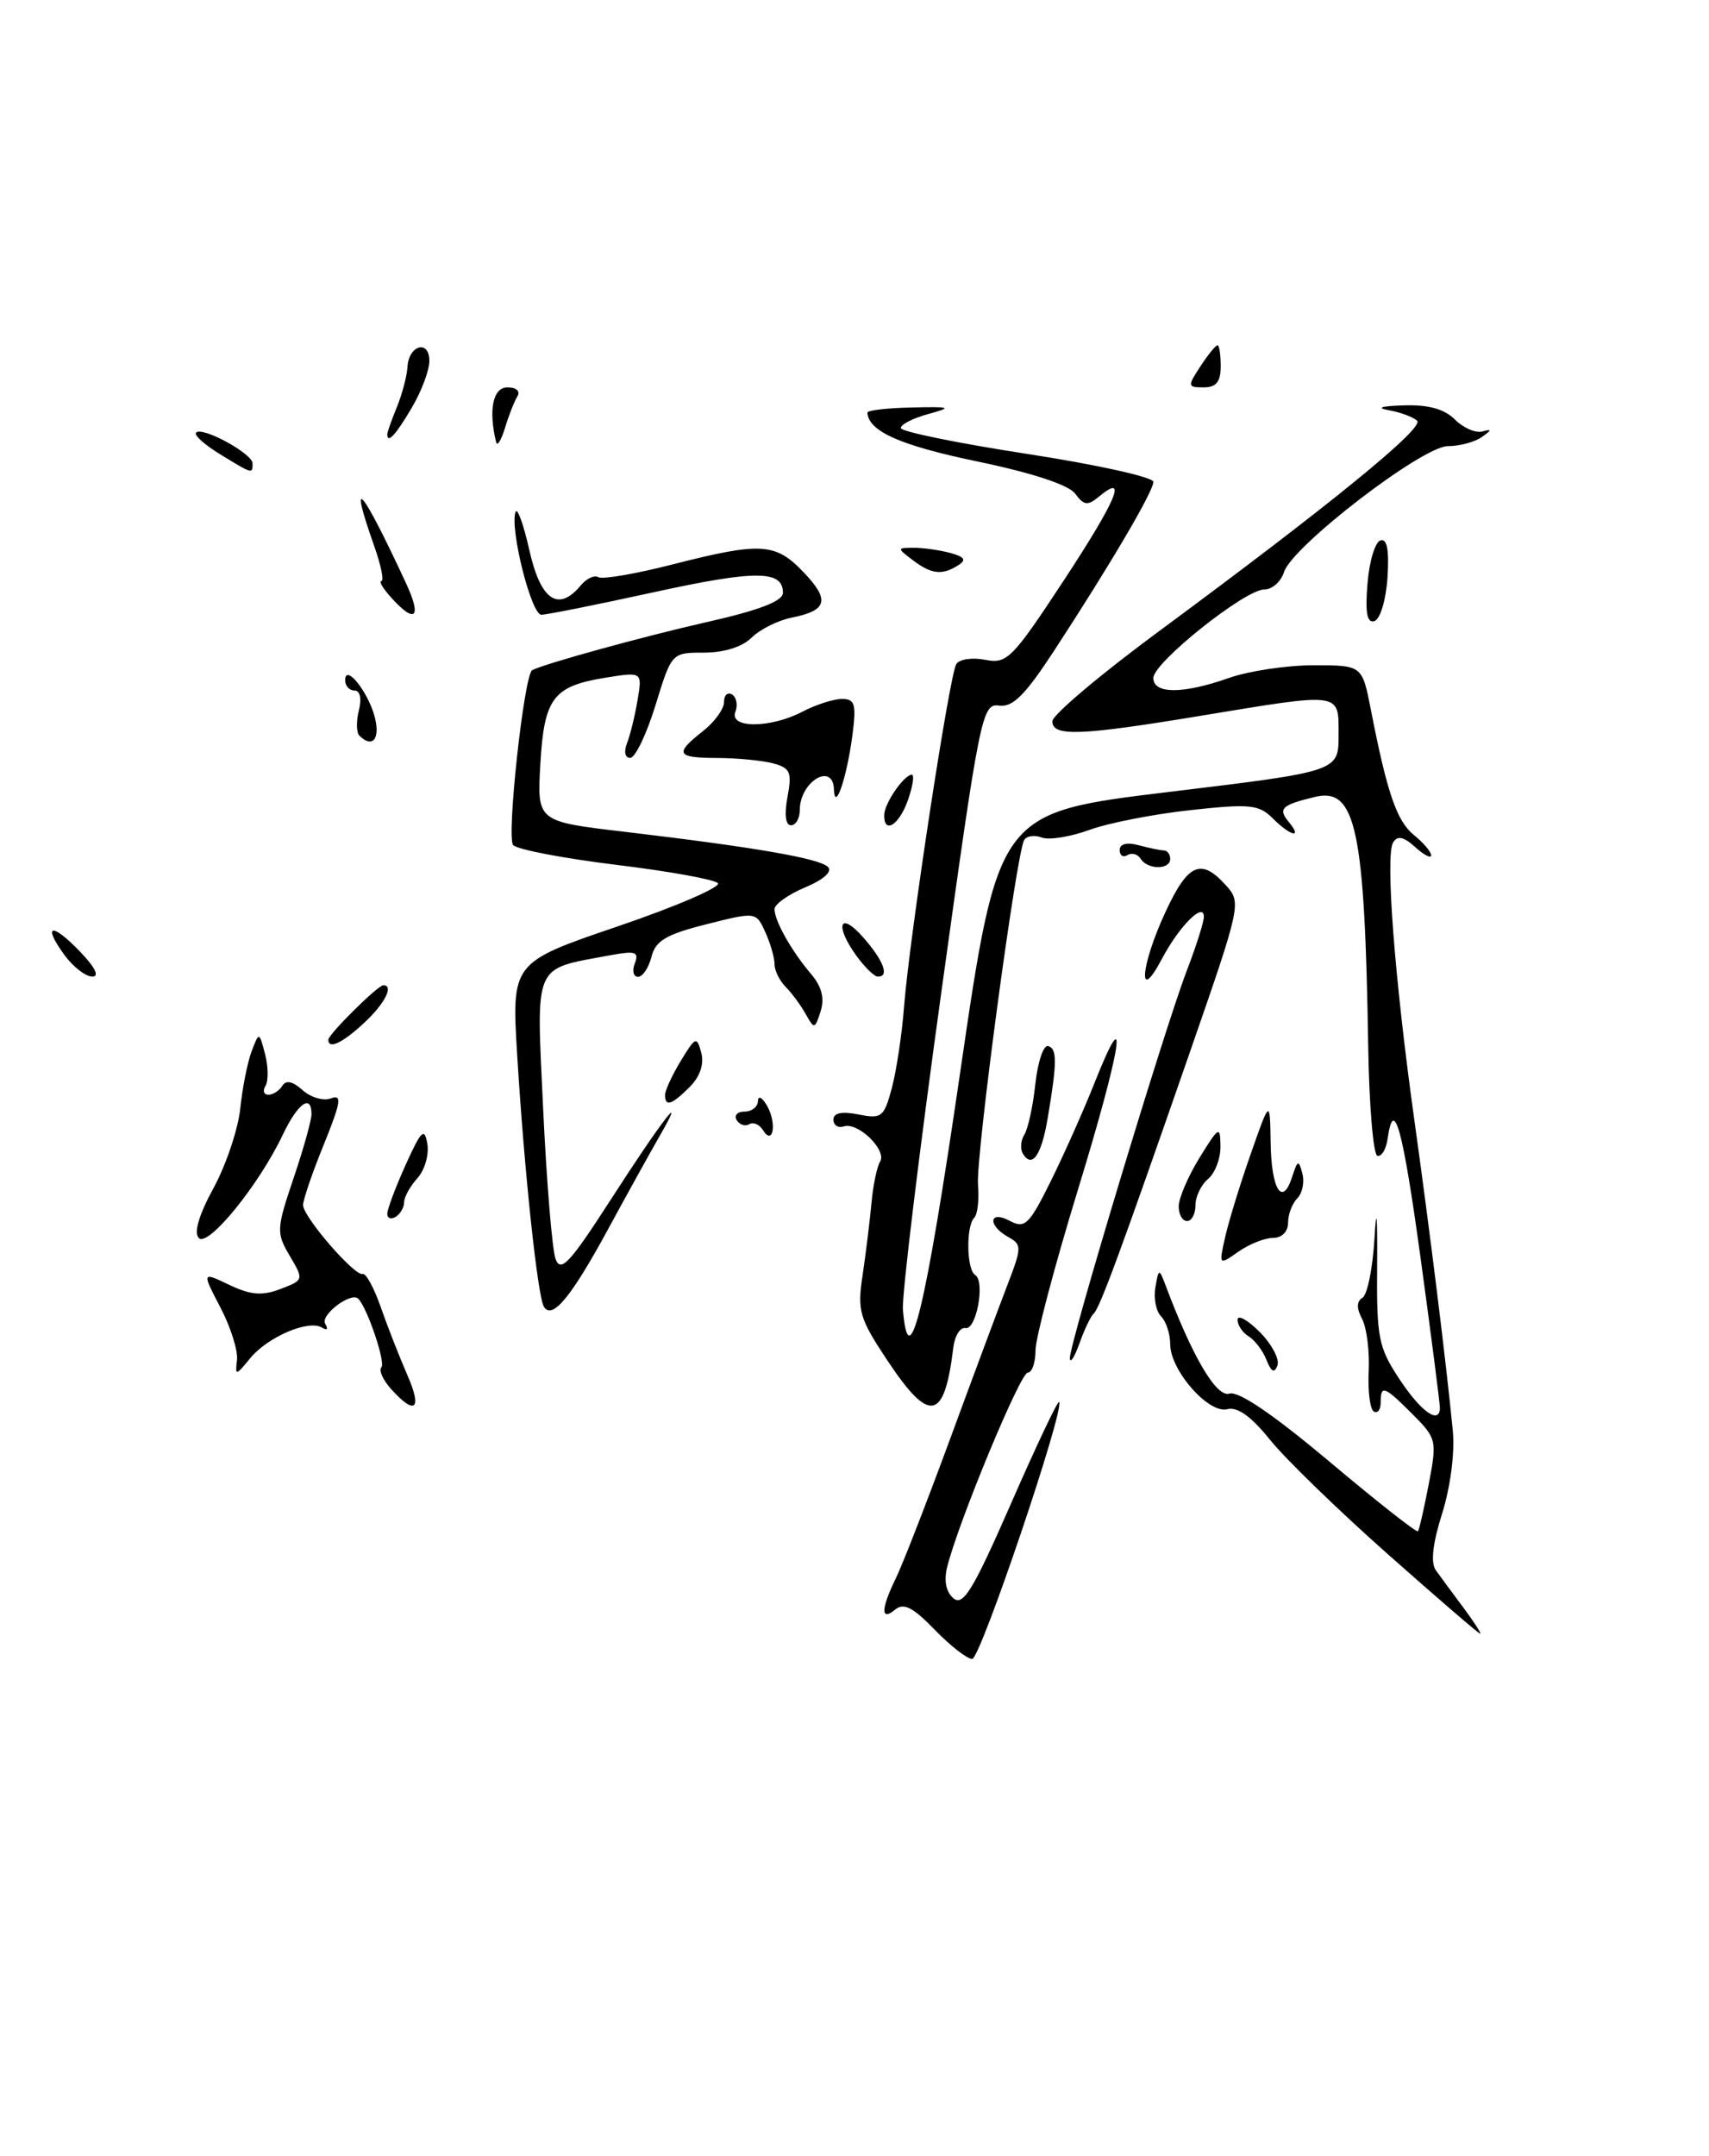 <?xml version="1.0" encoding="UTF-8" standalone="no"?>
<!DOCTYPE svg PUBLIC "-//W3C//DTD SVG 1.1//EN" "http://www.w3.org/Graphics/SVG/1.1/DTD/svg11.dtd" >
<svg xmlns="http://www.w3.org/2000/svg" xmlns:xlink="http://www.w3.org/1999/xlink" version="1.1" viewBox="0 0 203 256">
 <g >
 <path fill="currentColor"
d=" M 111.02 193.52 C 108.44 190.86 107.34 190.30 106.33 191.14 C 104.59 192.58 104.63 191.06 106.42 187.40 C 107.20 185.81 110.07 178.43 112.81 171.00 C 115.54 163.57 118.61 155.33 119.63 152.68 C 121.39 148.10 121.40 147.80 119.74 146.88 C 117.26 145.49 117.49 143.65 119.97 144.99 C 121.74 145.93 122.26 145.42 124.81 140.27 C 126.38 137.10 128.73 131.83 130.02 128.57 C 134.21 118.03 133.23 124.34 128.05 141.25 C 125.27 150.31 123.00 158.91 123.00 160.36 C 123.00 161.81 122.58 163.00 122.08 163.00 C 121.19 163.00 113.84 180.74 112.51 186.07 C 112.10 187.73 112.37 189.06 113.27 189.81 C 114.41 190.76 115.62 188.76 120.08 178.57 C 123.06 171.76 125.64 166.31 125.80 166.48 C 126.54 167.19 116.46 197.00 115.48 197.00 C 114.88 197.00 112.88 195.44 111.02 193.52 Z  M 164.83 184.54 C 158.95 179.33 152.67 173.23 150.86 170.98 C 148.64 168.21 146.99 167.03 145.79 167.34 C 143.57 167.93 139.00 162.73 139.00 159.62 C 139.00 158.40 138.51 156.91 137.92 156.32 C 137.32 155.72 137.01 154.17 137.24 152.87 C 137.62 150.64 137.69 150.62 138.40 152.50 C 141.61 161.08 144.49 165.98 146.03 165.49 C 147.11 165.15 151.22 167.95 157.92 173.57 C 163.55 178.31 168.28 182.03 168.43 181.84 C 168.58 181.65 169.16 179.11 169.72 176.19 C 170.70 171.05 170.64 170.80 167.79 167.94 C 164.41 164.56 164.00 164.41 164.00 166.56 C 164.00 167.42 163.63 167.89 163.18 167.61 C 162.73 167.33 162.46 165.17 162.58 162.80 C 162.69 160.44 162.34 157.66 161.79 156.62 C 161.12 155.35 161.13 154.54 161.85 154.10 C 162.42 153.74 163.07 150.53 163.27 146.97 C 163.50 143.06 163.62 144.28 163.58 150.07 C 163.51 158.92 163.71 159.96 166.26 163.82 C 168.78 167.62 170.94 169.17 171.04 167.25 C 171.06 166.84 170.05 158.96 168.79 149.75 C 166.63 133.96 165.56 130.05 164.82 135.25 C 164.64 136.49 164.10 137.39 163.61 137.25 C 163.12 137.11 162.63 131.26 162.52 124.25 C 162.11 98.45 161.05 93.47 156.21 94.63 C 152.25 95.58 151.77 96.02 153.07 97.59 C 154.78 99.64 153.32 99.32 151.17 97.17 C 149.54 95.54 148.46 95.43 141.42 96.20 C 137.06 96.67 131.65 97.73 129.40 98.55 C 127.14 99.38 124.60 99.78 123.75 99.46 C 122.90 99.13 121.96 99.26 121.66 99.74 C 120.73 101.25 115.89 137.34 116.17 140.70 C 116.32 142.45 116.12 144.22 115.72 144.61 C 114.73 145.61 114.81 150.77 115.83 151.40 C 117.05 152.15 115.98 157.97 114.67 157.71 C 114.05 157.60 113.41 158.62 113.24 160.00 C 112.18 168.77 110.43 169.12 105.39 161.53 C 102.08 156.55 101.82 155.66 102.46 151.44 C 102.84 148.89 103.31 145.06 103.51 142.92 C 103.70 140.78 104.17 138.54 104.54 137.94 C 105.38 136.58 101.90 133.20 100.23 133.76 C 99.55 133.98 99.00 133.62 99.00 132.96 C 99.00 132.15 99.99 131.95 101.97 132.34 C 104.72 132.89 105.01 132.67 105.93 129.22 C 106.48 127.17 107.14 122.80 107.39 119.50 C 108.03 111.32 112.77 80.18 113.59 78.86 C 113.95 78.28 115.49 78.05 117.02 78.35 C 119.62 78.87 120.23 78.25 126.43 68.82 C 132.69 59.28 134.01 56.08 130.49 59.01 C 129.20 60.08 128.73 60.01 127.72 58.63 C 126.95 57.58 122.64 56.16 116.00 54.78 C 106.90 52.88 103.17 51.22 103.03 49.00 C 103.02 48.73 105.36 48.45 108.25 48.39 C 113.00 48.28 113.19 48.36 110.25 49.17 C 108.46 49.66 107.00 50.40 107.00 50.83 C 107.00 51.25 113.75 52.63 122.00 53.90 C 130.25 55.17 137.00 56.66 137.00 57.22 C 137.00 58.36 131.93 66.98 125.20 77.29 C 121.76 82.55 120.29 84.02 118.67 83.79 C 116.65 83.51 116.39 84.82 111.79 118.00 C 109.16 136.97 107.12 153.85 107.25 155.50 C 107.94 163.82 109.92 155.62 114.03 127.50 C 118.56 96.50 118.56 96.50 138.78 94.05 C 159.00 91.61 159.00 91.61 159.00 87.30 C 159.00 82.13 159.54 82.21 142.50 85.02 C 128.27 87.37 125.00 87.49 125.00 85.65 C 125.00 84.91 130.72 80.08 137.72 74.92 C 158.08 59.89 169.21 50.81 168.33 49.96 C 167.87 49.53 166.38 48.97 165.00 48.72 C 163.40 48.43 164.03 48.22 166.75 48.14 C 169.66 48.04 171.57 48.57 172.81 49.81 C 173.81 50.81 175.27 51.45 176.06 51.24 C 177.23 50.92 177.22 51.05 176.00 51.91 C 175.18 52.49 173.36 52.98 171.97 52.98 C 168.93 53.00 153.49 64.87 152.52 67.93 C 152.16 69.07 151.11 70.00 150.18 70.00 C 147.88 70.00 137.00 78.68 137.00 80.51 C 137.00 82.44 140.53 82.43 146.00 80.50 C 148.34 79.68 152.85 79.00 156.03 79.00 C 161.80 79.00 161.80 79.00 162.83 84.25 C 164.77 94.19 165.91 97.50 167.95 99.16 C 169.08 100.07 170.00 101.16 170.00 101.57 C 170.00 101.97 169.14 101.54 168.10 100.59 C 166.73 99.35 166.00 99.20 165.48 100.04 C 164.53 101.57 165.65 116.19 168.00 133.00 C 169.89 146.56 171.77 161.70 172.57 169.91 C 172.82 172.48 172.29 176.58 171.30 179.73 C 170.17 183.30 169.92 185.58 170.55 186.46 C 171.07 187.19 172.54 189.19 173.82 190.90 C 175.09 192.60 175.99 194.00 175.82 194.00 C 175.64 194.00 170.70 189.74 164.83 184.54 Z  M 46.49 164.99 C 45.50 163.89 44.96 162.71 45.30 162.37 C 45.84 161.83 43.63 155.30 42.55 154.22 C 41.70 153.37 37.99 156.18 38.63 157.20 C 39.02 157.84 38.85 158.03 38.24 157.65 C 36.66 156.67 31.77 158.77 29.71 161.30 C 28.00 163.39 27.93 163.40 28.15 161.50 C 28.28 160.40 27.40 157.59 26.18 155.26 C 23.97 151.02 23.97 151.02 27.24 152.58 C 29.78 153.79 31.14 153.90 33.31 153.07 C 36.09 152.01 36.10 151.98 34.42 149.14 C 32.81 146.40 32.83 145.96 34.86 139.94 C 36.04 136.46 37.00 133.02 37.00 132.31 C 37.00 129.84 35.37 131.01 33.59 134.75 C 30.76 140.72 24.73 148.13 23.62 147.02 C 23.00 146.40 23.61 144.29 25.37 141.07 C 26.86 138.33 28.28 134.08 28.54 131.64 C 28.79 129.19 29.40 126.13 29.89 124.84 C 30.78 122.50 30.78 122.50 31.49 125.19 C 31.87 126.67 31.89 128.36 31.54 128.94 C 31.18 129.52 31.33 130.00 31.88 130.00 C 32.43 130.00 33.18 129.52 33.54 128.93 C 33.98 128.23 34.79 128.41 35.95 129.46 C 36.92 130.33 38.44 130.77 39.32 130.43 C 40.65 129.92 40.50 130.88 38.47 135.89 C 37.11 139.23 36.00 142.47 36.00 143.10 C 36.00 144.50 42.13 151.58 43.09 151.29 C 43.47 151.17 44.45 152.97 45.25 155.29 C 46.06 157.60 47.47 161.19 48.37 163.25 C 50.18 167.35 49.34 168.14 46.49 164.99 Z  M 150.44 161.50 C 150.01 160.40 149.05 159.14 148.33 158.70 C 147.60 158.26 147.00 157.37 147.00 156.72 C 147.00 156.08 148.18 156.72 149.62 158.16 C 151.06 159.61 152.01 161.40 151.74 162.14 C 151.38 163.11 151.01 162.93 150.44 161.50 Z  M 127.08 161.30 C 126.98 159.75 138.32 122.15 140.98 115.24 C 142.09 112.35 143.00 109.48 143.00 108.87 C 143.00 107.03 140.05 110.00 137.98 113.93 C 135.08 119.40 135.49 114.63 138.46 108.25 C 141.12 102.54 142.66 101.86 145.59 105.10 C 147.48 107.18 147.43 107.39 141.37 124.85 C 133.12 148.60 130.61 155.41 129.90 156.00 C 129.57 156.28 128.82 157.85 128.23 159.50 C 127.64 161.15 127.12 161.96 127.08 161.30 Z  M 64.61 155.18 C 63.86 153.97 62.28 139.12 61.44 125.40 C 60.76 114.30 60.76 114.30 73.42 109.99 C 80.38 107.62 85.71 105.31 85.27 104.87 C 84.83 104.43 79.39 103.45 73.20 102.70 C 67.00 101.94 61.49 100.89 60.96 100.36 C 60.13 99.53 62.25 80.08 63.22 79.58 C 64.72 78.80 76.36 75.60 83.75 73.92 C 90.20 72.47 93.00 71.39 93.00 70.39 C 93.00 67.69 89.76 67.68 77.60 70.34 C 70.92 71.80 64.94 73.00 64.30 73.00 C 63.11 73.00 60.55 62.85 61.23 60.81 C 61.44 60.19 62.18 62.22 62.88 65.34 C 64.21 71.28 66.32 72.73 68.99 69.51 C 69.67 68.69 70.61 68.26 71.07 68.54 C 71.53 68.83 75.50 68.15 79.87 67.03 C 90.38 64.35 92.10 64.45 95.42 67.92 C 98.61 71.25 98.30 72.49 94.05 73.34 C 92.41 73.67 90.26 74.74 89.28 75.72 C 88.19 76.81 86.01 77.50 83.64 77.50 C 79.78 77.50 79.78 77.50 77.86 83.75 C 76.80 87.19 75.45 90.00 74.86 90.00 C 74.24 90.00 74.08 89.26 74.48 88.25 C 74.86 87.29 75.42 84.99 75.73 83.14 C 76.30 79.77 76.30 79.77 71.90 80.48 C 65.68 81.49 64.63 82.90 64.18 90.78 C 63.80 97.55 63.80 97.55 74.15 98.77 C 89.65 100.60 97.33 101.93 98.35 102.95 C 98.90 103.50 97.83 104.46 95.63 105.38 C 93.63 106.22 92.00 107.38 92.00 107.96 C 92.00 109.35 94.02 112.94 96.34 115.66 C 97.61 117.15 97.96 118.54 97.48 120.08 C 96.79 122.23 96.72 122.25 95.70 120.41 C 95.11 119.36 94.04 117.91 93.31 117.18 C 92.59 116.45 92.00 115.24 92.00 114.48 C 92.00 113.72 91.51 112.01 90.90 110.68 C 89.80 108.27 89.80 108.27 83.89 109.76 C 79.11 110.97 77.86 111.71 77.38 113.63 C 77.05 114.93 76.33 116.00 75.78 116.00 C 75.24 116.00 75.06 115.27 75.41 114.39 C 75.93 113.02 75.48 112.88 72.41 113.45 C 63.24 115.17 63.70 114.10 64.52 131.77 C 64.93 140.42 65.59 148.40 65.99 149.50 C 66.61 151.16 67.67 150.02 72.52 142.50 C 78.52 133.17 81.83 128.88 78.30 135.00 C 77.19 136.93 74.42 141.93 72.14 146.13 C 67.83 154.05 65.59 156.76 64.61 155.18 Z  M 145.50 147.02 C 145.89 145.23 147.25 140.78 148.53 137.13 C 150.85 130.50 150.85 130.50 150.93 135.69 C 151.01 141.28 152.33 143.37 153.49 139.74 C 154.14 137.73 154.26 137.69 154.70 139.36 C 154.97 140.38 154.70 141.70 154.09 142.31 C 153.49 142.91 153.00 144.21 153.00 145.20 C 153.00 146.26 152.27 147.00 151.22 147.00 C 150.24 147.00 148.40 147.73 147.11 148.63 C 144.79 150.26 144.78 150.26 145.50 147.02 Z  M 46.00 144.14 C 46.00 143.61 46.98 140.99 48.18 138.33 C 50.04 134.22 50.42 133.85 50.76 135.83 C 50.98 137.12 50.45 138.95 49.58 139.91 C 48.71 140.87 48.00 142.16 48.00 142.77 C 48.00 143.38 47.55 144.16 47.00 144.50 C 46.45 144.84 46.00 144.68 46.00 144.14 Z  M 140.01 143.25 C 140.01 142.29 141.12 139.70 142.47 137.50 C 144.80 133.73 144.94 133.65 144.97 136.13 C 144.99 137.57 144.32 139.32 143.50 140.00 C 142.68 140.68 142.00 142.09 142.00 143.12 C 142.00 144.16 141.55 145.00 141.00 145.00 C 140.45 145.00 140.00 144.21 140.01 143.25 Z  M 121.51 137.02 C 121.16 136.46 121.24 135.44 121.67 134.75 C 122.11 134.06 122.70 131.35 122.98 128.72 C 123.27 126.09 123.95 124.07 124.50 124.22 C 125.58 124.52 125.57 126.13 124.45 132.77 C 123.71 137.19 122.60 138.78 121.51 137.02 Z  M 90.61 134.18 C 90.20 133.52 89.47 133.21 89.00 133.50 C 88.53 133.79 87.86 133.58 87.51 133.02 C 87.16 132.46 87.58 132.00 88.44 132.00 C 89.30 132.00 90.01 131.44 90.03 130.75 C 90.05 130.06 90.53 130.30 91.10 131.29 C 92.31 133.37 91.84 136.17 90.61 134.18 Z  M 79.00 130.02 C 79.00 129.49 79.84 127.66 80.87 125.97 C 82.62 123.09 82.77 123.03 83.30 125.02 C 83.65 126.37 83.15 127.85 81.93 129.07 C 79.78 131.22 79.00 131.47 79.00 130.02 Z  M 39.00 123.47 C 39.00 122.82 44.88 117.00 45.53 117.00 C 46.82 117.00 45.70 119.20 43.26 121.46 C 40.67 123.87 39.00 124.65 39.00 123.47 Z  M 7.65 113.40 C 4.99 109.75 6.15 109.50 9.51 113.01 C 11.34 114.92 11.85 115.99 10.94 115.97 C 10.15 115.95 8.67 114.80 7.65 113.40 Z  M 101.75 113.53 C 99.10 109.88 99.72 108.11 102.53 111.31 C 104.98 114.09 105.69 116.03 104.25 115.97 C 103.84 115.95 102.71 114.85 101.75 113.53 Z  M 135.49 101.98 C 135.14 101.42 134.44 101.23 133.93 101.54 C 133.42 101.86 133.00 101.59 133.00 100.94 C 133.00 100.21 133.85 99.99 135.25 100.37 C 136.49 100.70 137.84 100.98 138.25 100.99 C 138.66 100.99 139.00 101.45 139.00 102.00 C 139.00 103.31 136.30 103.29 135.49 101.98 Z  M 93.54 94.64 C 94.09 91.70 93.87 91.20 91.84 90.65 C 90.55 90.31 87.59 90.02 85.25 90.01 C 80.33 90.00 80.07 89.52 83.50 86.82 C 84.88 85.74 86.00 84.19 86.00 83.37 C 86.00 82.55 86.43 82.15 86.96 82.47 C 87.48 82.80 87.66 83.72 87.35 84.53 C 86.59 86.52 91.53 86.50 95.36 84.49 C 96.94 83.67 99.03 83.00 100.02 83.00 C 101.55 83.00 101.73 83.63 101.26 87.25 C 100.60 92.30 99.17 96.56 99.06 93.75 C 98.94 90.44 95.00 92.82 95.00 96.20 C 95.00 97.19 94.53 98.00 93.95 98.00 C 93.31 98.00 93.15 96.71 93.54 94.64 Z  M 105.03 96.75 C 105.07 95.36 107.39 92.00 108.31 92.00 C 108.63 92.00 108.43 93.35 107.85 95.00 C 106.81 97.99 104.97 99.13 105.03 96.75 Z  M 42.68 87.35 C 42.33 86.99 42.30 85.64 42.63 84.35 C 42.98 82.94 42.77 82.00 42.11 82.00 C 41.50 82.00 41.00 81.45 41.00 80.79 C 41.00 78.70 43.80 82.24 44.54 85.25 C 45.17 87.80 44.21 88.88 42.68 87.35 Z  M 162.43 69.36 C 162.63 66.72 163.33 64.39 163.96 64.18 C 164.76 63.91 165.02 65.29 164.81 68.57 C 164.64 71.20 163.95 73.52 163.27 73.75 C 162.39 74.04 162.15 72.82 162.43 69.36 Z  M 46.50 71.00 C 45.50 69.90 44.96 69.00 45.30 69.00 C 45.64 69.00 45.26 67.14 44.46 64.87 C 41.31 55.96 42.94 57.86 48.23 69.26 C 50.13 73.35 49.34 74.14 46.50 71.00 Z  M 108.44 66.53 C 106.53 65.08 106.53 65.06 108.50 65.05 C 109.60 65.04 111.55 65.31 112.83 65.65 C 114.58 66.12 114.83 66.49 113.83 67.12 C 111.92 68.34 110.64 68.20 108.44 66.53 Z  M 26.14 53.94 C 24.29 52.81 23.01 51.66 23.29 51.37 C 24.04 50.62 30.00 53.87 30.00 55.03 C 30.00 56.31 30.03 56.32 26.14 53.94 Z  M 58.93 52.50 C 58.00 48.67 58.55 46.00 60.28 46.00 C 61.34 46.00 61.84 46.46 61.45 47.08 C 61.09 47.67 60.42 49.36 59.98 50.83 C 59.53 52.30 59.06 53.05 58.93 52.50 Z  M 46.00 51.57 C 46.00 51.33 46.52 49.86 47.15 48.32 C 47.78 46.77 48.34 44.64 48.40 43.59 C 48.54 40.97 51.00 40.28 51.00 42.86 C 51.00 43.97 50.06 46.49 48.90 48.44 C 47.00 51.67 46.00 52.74 46.00 51.57 Z  M 142.59 43.50 C 143.49 42.12 144.40 41.00 144.62 41.00 C 144.83 41.00 145.00 42.12 145.00 43.50 C 145.00 45.34 144.47 46.00 142.98 46.00 C 141.05 46.00 141.03 45.88 142.59 43.50 Z "/>
</g>
</svg>